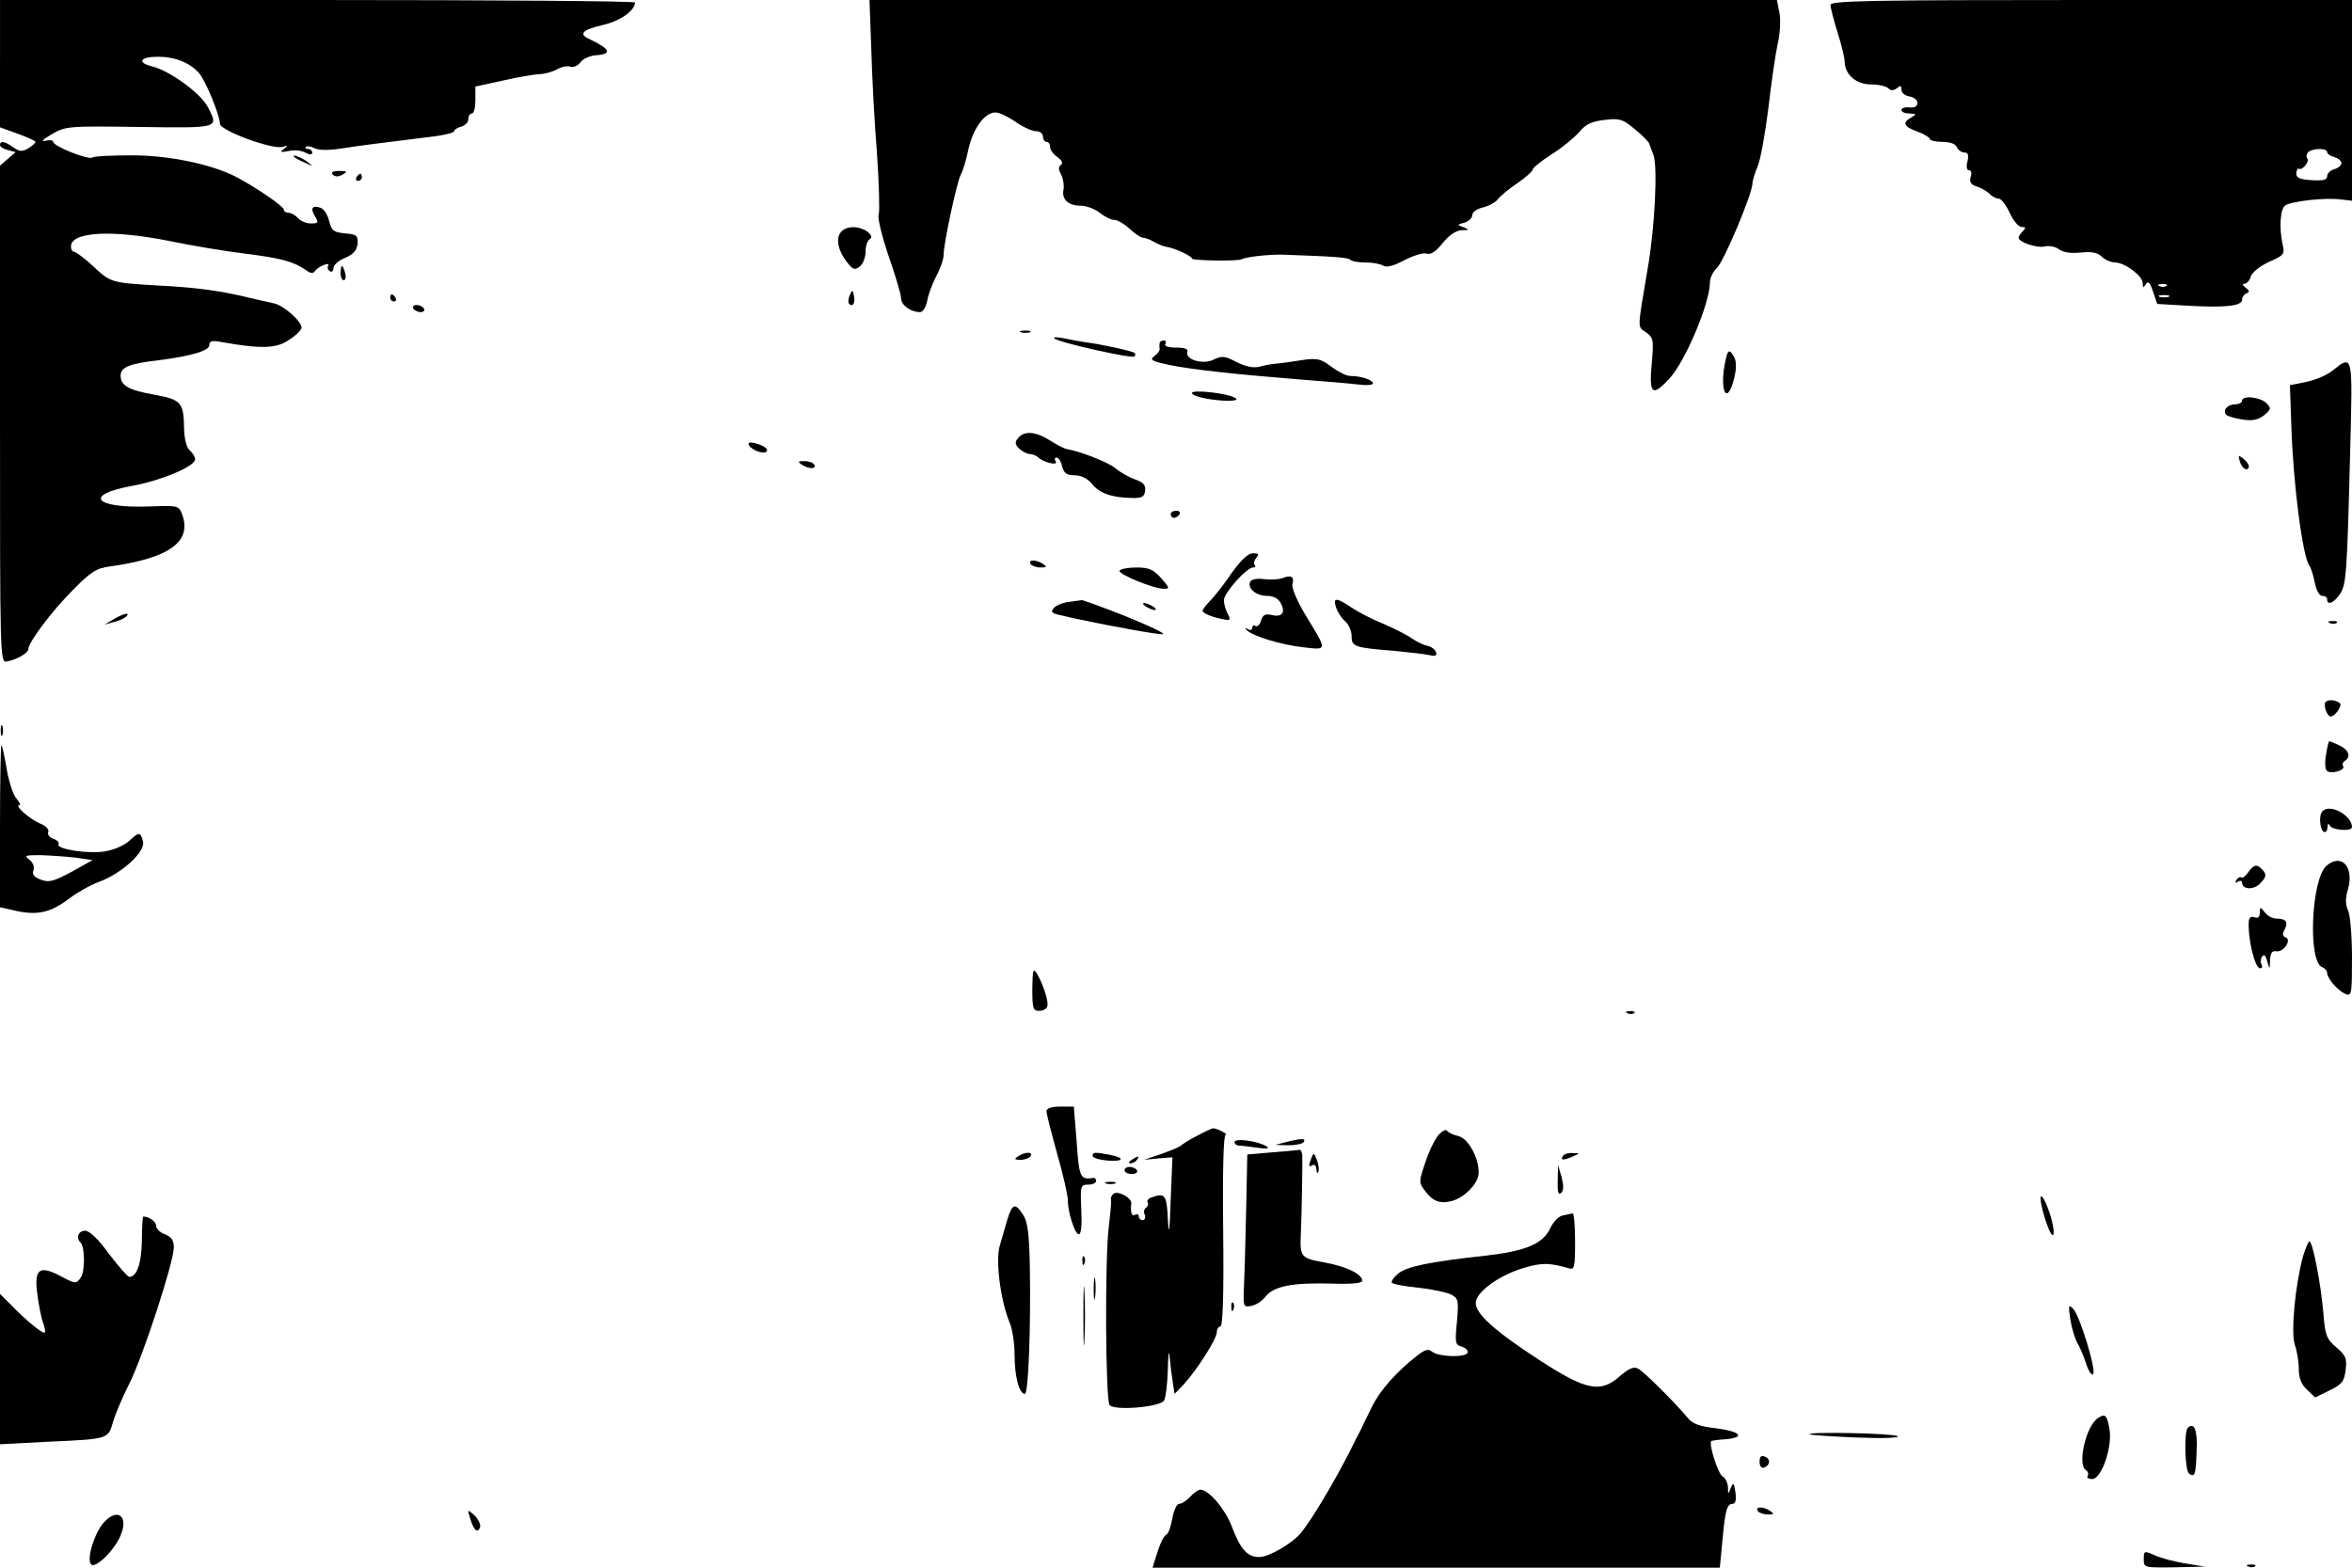 <?xml version="1.0" standalone="no"?>
<!DOCTYPE svg PUBLIC "-//W3C//DTD SVG 20010904//EN"
 "http://www.w3.org/TR/2001/REC-SVG-20010904/DTD/svg10.dtd">
<svg version="1.0" xmlns="http://www.w3.org/2000/svg"
 width="663pt" height="442pt" viewBox="0 0 663 442"
 preserveAspectRatio="xMidYMid meet">

<g transform="translate(0,442) scale(0.1,-0.1)"
fill="#000000" stroke="none">
<path d="M0 4240 l0 -179 50 -18 c27 -10 50 -20 50 -23 0 -3 -9 -11 -20 -18
-17 -10 -25 -10 -43 3 -24 17 -37 19 -37 6 0 -5 10 -11 22 -14 l22 -6 -22 -19
-22 -19 0 -701 c0 -688 0 -701 19 -697 28 5 61 24 61 35 0 19 66 107 125 166
51 52 67 62 105 67 166 23 231 69 204 145 -10 27 -10 27 -96 24 -153 -5 -183
33 -46 58 82 15 178 55 178 75 0 7 -7 18 -15 25 -9 8 -15 31 -16 59 -1 76 -7
84 -83 98 -74 13 -96 26 -96 54 0 24 26 34 105 43 94 12 145 27 145 43 0 12 8
14 38 8 108 -19 152 -18 187 7 19 12 35 28 35 34 0 19 -52 64 -79 69 -14 3
-46 10 -71 16 -72 18 -148 29 -255 34 -132 8 -133 8 -183 55 -24 22 -48 40
-53 40 -5 0 -9 7 -9 15 0 42 116 48 280 15 58 -12 152 -28 210 -35 103 -13
137 -22 173 -47 12 -9 20 -10 25 -2 9 13 45 27 37 15 -3 -5 -1 -12 5 -16 5 -3
10 1 10 9 0 9 15 22 33 29 23 10 33 21 35 40 1 23 -2 26 -35 29 -32 3 -38 7
-45 34 -4 18 -15 35 -24 38 -24 9 -30 -2 -16 -24 11 -18 9 -20 -12 -20 -13 0
-29 7 -36 15 -7 8 -19 15 -26 15 -8 0 -14 4 -14 9 0 9 -77 62 -134 92 -67 35
-188 61 -292 61 -56 0 -107 -2 -113 -6 -12 -8 -111 32 -111 44 0 5 -10 6 -22
3 -14 -3 -7 4 17 18 39 23 45 24 248 21 227 -3 224 -4 193 56 -20 39 -108 103
-158 115 -43 11 -33 27 17 27 49 0 90 -17 116 -46 19 -22 59 -120 59 -143 0
-19 149 -74 177 -65 15 5 16 4 3 -6 -12 -9 -10 -10 13 -6 15 4 36 2 47 -4 14
-7 20 -7 20 0 0 5 -5 10 -12 10 -6 0 -9 3 -6 6 4 3 15 1 25 -4 11 -6 40 -6 73
-1 50 8 106 15 268 35 28 4 52 10 52 14 0 4 9 10 20 13 11 3 20 12 20 21 0 9
5 16 10 16 6 0 10 17 10 38 l0 38 78 17 c42 10 88 17 102 18 14 0 36 6 49 13
14 8 31 11 39 8 8 -3 21 3 28 12 7 10 25 18 41 20 50 3 45 17 -16 46 -31 14
-19 26 36 39 50 11 92 40 93 64 0 4 -403 7 -895 7 l-895 0 0 -180z"/>
<path d="M2456 4283 c2 -76 9 -208 16 -294 6 -86 8 -164 5 -173 -4 -10 9 -62
28 -118 19 -55 35 -108 35 -119 0 -19 27 -39 53 -39 9 0 17 14 21 33 3 18 15
49 26 70 11 20 20 47 20 59 0 32 37 203 48 225 6 10 16 43 22 73 15 65 52 110
83 102 12 -3 37 -16 55 -29 19 -13 43 -23 53 -23 11 0 19 -7 19 -15 0 -8 5
-15 10 -15 6 0 10 -6 10 -14 0 -8 9 -21 21 -29 13 -10 16 -17 10 -22 -8 -4 -8
-12 0 -27 6 -11 9 -30 7 -42 -6 -28 13 -46 49 -46 15 0 39 -9 53 -20 14 -11
32 -20 41 -20 9 0 28 -11 43 -25 15 -14 32 -25 37 -25 6 0 20 -5 32 -12 12 -7
28 -13 36 -14 23 -4 71 -26 71 -33 0 -6 129 -8 140 -2 13 7 79 14 115 13 145
-5 184 -8 191 -14 4 -5 23 -8 43 -8 20 0 42 -4 50 -9 9 -6 29 -1 59 15 25 13
53 22 63 19 12 -4 26 5 46 30 18 22 37 35 53 36 22 0 23 1 6 8 -19 7 -19 8 2
13 12 4 22 13 22 21 0 9 13 18 30 22 16 4 36 14 42 23 7 9 32 30 56 46 23 16
42 33 42 37 0 5 24 25 54 44 29 18 64 47 78 63 18 22 35 30 72 34 42 5 51 2
84 -26 21 -17 39 -35 41 -41 2 -5 7 -20 12 -32 12 -33 4 -204 -16 -318 -30
-178 -30 -165 -5 -182 21 -15 22 -21 16 -89 -8 -86 2 -94 50 -41 45 48 114
213 114 270 0 13 9 32 20 42 19 17 100 209 100 238 0 8 7 30 15 49 8 19 21 93
30 164 8 71 20 152 26 180 7 29 9 68 5 88 l-7 36 -1279 0 -1279 0 5 -137z"/>
<path d="M5160 4406 c0 -8 9 -43 20 -78 11 -34 20 -72 20 -83 1 -36 33 -63 74
-63 21 0 43 -5 49 -11 7 -7 14 -7 24 0 10 9 13 8 13 -4 0 -9 10 -17 23 -19 12
-2 22 -10 22 -18 0 -10 -8 -14 -22 -13 -13 2 -23 -2 -23 -7 0 -6 10 -10 23
-10 20 -1 20 -2 5 -11 -27 -15 -22 -26 17 -40 19 -7 35 -17 35 -21 0 -4 16 -8
35 -8 22 0 38 -6 41 -15 4 -8 13 -15 21 -15 11 0 13 -7 9 -25 -4 -15 -2 -25 4
-25 7 0 9 -8 5 -19 -4 -14 0 -21 17 -27 12 -3 28 -13 36 -20 7 -8 19 -14 26
-14 7 0 21 -18 31 -40 10 -22 25 -40 34 -40 12 0 12 -3 3 -12 -7 -7 -12 -15
-12 -18 0 -13 52 -30 73 -25 12 3 31 0 41 -8 13 -9 34 -12 62 -9 31 3 47 0 59
-12 9 -9 26 -16 37 -16 27 0 78 -38 78 -58 0 -14 2 -14 9 -3 6 10 12 4 20 -21
l12 -35 87 -5 c104 -6 152 -1 152 17 0 7 6 16 13 18 9 4 8 8 -3 16 -9 7 -10
11 -3 11 6 0 15 9 18 21 4 12 26 29 52 41 42 19 44 21 37 51 -10 47 -6 99 8
108 19 12 112 22 153 17 l35 -4 0 283 0 283 -735 0 c-626 0 -735 -2 -735 -14z
m1400 -415 c0 -5 9 -11 20 -14 11 -3 20 -10 20 -17 0 -7 -9 -14 -20 -17 -11
-3 -20 -12 -20 -20 0 -10 -11 -13 -44 -11 -34 2 -44 7 -43 20 1 9 4 15 8 12 9
-5 30 21 23 29 -3 3 -3 10 1 16 8 13 55 15 55 2z m-453 -377 c-3 -3 -12 -4
-19 -1 -8 3 -5 6 6 6 11 1 17 -2 13 -5z m6 -31 c-7 -2 -19 -2 -25 0 -7 3 -2 5
12 5 14 0 19 -2 13 -5z"/>
<path d="M831 3976 c2 -2 15 -9 29 -15 24 -11 24 -11 6 3 -16 13 -49 24 -35
12z"/>
<path d="M938 3928 c7 -7 16 -7 28 0 14 8 13 10 -10 10 -18 0 -24 -4 -18 -10z"/>
<path d="M1005 3920 c-3 -5 -1 -10 4 -10 6 0 11 5 11 10 0 6 -2 10 -4 10 -3 0
-8 -4 -11 -10z"/>
<path d="M2370 3765 c-15 -18 -7 -54 19 -86 16 -20 21 -21 35 -10 9 7 16 26
16 42 0 15 5 31 12 35 7 5 5 11 -7 21 -25 17 -60 17 -75 -2z"/>
<path d="M960 3650 c0 -11 4 -20 9 -20 5 0 7 9 4 20 -3 11 -7 20 -9 20 -2 0
-4 -9 -4 -20z"/>
<path d="M2395 3587 c-4 -10 -5 -21 -1 -24 10 -10 18 4 13 24 -4 17 -4 17 -12
0z"/>
<path d="M1100 3580 c0 -5 5 -10 11 -10 5 0 7 5 4 10 -3 6 -8 10 -11 10 -2 0
-4 -4 -4 -10z"/>
<path d="M1165 3550 c3 -5 13 -10 21 -10 8 0 12 5 9 10 -3 6 -13 10 -21 10 -8
0 -12 -4 -9 -10z"/>
<path d="M2878 3483 c6 -2 18 -2 25 0 6 3 1 5 -13 5 -14 0 -19 -2 -12 -5z"/>
<path d="M2972 3466 c9 -11 219 -58 226 -51 3 3 3 7 0 10 -5 5 -96 25 -138 30
-14 2 -41 7 -60 11 -19 4 -32 4 -28 0z"/>
<path d="M3269 3453 c-1 -5 -1 -12 0 -17 1 -4 -6 -14 -15 -20 -14 -11 -8 -14
42 -25 64 -13 183 -26 369 -41 66 -5 139 -11 163 -14 23 -3 42 -2 42 3 0 10
-34 21 -64 21 -11 0 -34 12 -53 26 -29 22 -40 25 -81 19 -26 -4 -58 -9 -72
-10 -14 -1 -36 -5 -50 -9 -16 -4 -38 0 -64 13 -34 18 -42 18 -65 7 -30 -15
-81 0 -74 22 3 8 -7 12 -32 12 -21 0 -34 4 -30 10 3 6 1 10 -4 10 -6 0 -12 -3
-12 -7z"/>
<path d="M4865 3408 c-20 -85 2 -138 23 -56 7 27 7 48 1 60 -13 24 -18 23 -24
-4z"/>
<path d="M6575 3375 c-16 -13 -50 -27 -75 -32 l-45 -9 4 -114 c5 -164 32 -371
51 -395 4 -5 11 -27 15 -47 4 -22 13 -38 21 -38 8 0 14 -4 14 -10 0 -18 19
-10 36 15 18 28 20 53 29 408 7 271 8 268 -50 222z"/>
<path d="M3360 3312 c0 -10 58 -22 105 -22 21 1 26 3 15 9 -23 13 -120 23
-120 13z"/>
<path d="M6320 3290 c0 -5 -9 -10 -19 -10 -23 0 -37 -18 -25 -30 5 -4 26 -10
46 -13 27 -4 43 -1 60 12 20 17 21 20 6 35 -18 17 -68 22 -68 6z"/>
<path d="M2870 3185 c-10 -11 -9 -18 3 -30 9 -8 22 -15 29 -15 8 0 18 -4 24
-9 15 -15 58 -25 50 -12 -4 6 -3 11 2 11 6 0 13 -11 16 -25 5 -19 13 -25 35
-25 19 0 36 -9 49 -24 20 -26 55 -39 112 -40 28 -1 36 3 38 20 2 17 -5 24 -30
33 -17 6 -41 20 -53 30 -17 16 -98 48 -138 55 -7 1 -28 12 -47 24 -41 26 -73
28 -90 7z"/>
<path d="M2110 3169 c0 -14 41 -32 51 -22 5 5 -4 14 -21 20 -17 6 -30 7 -30 2z"/>
<path d="M6311 3133 c2 -22 15 -41 25 -35 6 5 4 13 -8 25 -10 9 -18 14 -17 10z"/>
<path d="M2260 3110 c20 -13 43 -13 35 0 -3 6 -16 10 -28 10 -18 0 -19 -2 -7
-10z"/>
<path d="M3300 2970 c0 -5 4 -10 9 -10 6 0 13 5 16 10 3 6 -1 10 -9 10 -9 0
-16 -4 -16 -10z"/>
<path d="M3471 2803 c-22 -32 -49 -67 -61 -78 -11 -12 -20 -23 -20 -27 0 -7
26 -18 58 -24 20 -4 22 -2 13 15 -6 11 -11 28 -11 39 0 20 64 92 82 92 6 0 8
3 5 7 -4 3 -2 12 4 20 9 10 7 13 -9 13 -14 0 -34 -19 -61 -57z"/>
<path d="M2905 2830 c3 -5 16 -10 28 -10 18 0 19 2 7 10 -20 13 -43 13 -35 0z"/>
<path d="M3156 2811 c-6 -9 95 -51 125 -51 17 0 16 3 -8 30 -21 24 -34 30 -69
30 -24 0 -45 -4 -48 -9z"/>
<path d="M3615 2790 c-11 -4 -34 -5 -51 -3 -18 3 -35 0 -39 -6 -11 -18 15 -41
46 -41 18 0 32 -7 39 -20 15 -27 4 -41 -25 -34 -18 4 -25 1 -30 -15 -3 -12
-11 -19 -16 -16 -5 4 -9 1 -9 -5 0 -6 -6 -8 -12 -4 -9 5 -10 4 -3 -3 17 -17
97 -41 159 -48 69 -8 68 -11 6 91 -23 38 -39 76 -37 86 6 22 -2 28 -28 18z"/>
<path d="M3013 2723 c-17 -2 -37 -10 -43 -18 -9 -10 -5 -14 17 -19 15 -4 37
-8 48 -11 110 -23 232 -45 243 -43 8 2 -40 24 -106 51 -66 26 -121 46 -123 45
-2 0 -18 -3 -36 -5z"/>
<path d="M3766 2708 c4 -13 15 -30 25 -39 11 -9 19 -28 19 -42 0 -30 6 -33
120 -42 41 -4 86 -9 99 -12 17 -4 22 -2 19 8 -3 8 -13 16 -24 18 -10 2 -30 11
-44 21 -14 10 -50 28 -80 41 -30 12 -71 33 -90 46 -43 29 -53 29 -44 1z"/>
<path d="M3230 2710 c8 -5 20 -10 25 -10 6 0 3 5 -5 10 -8 5 -19 10 -25 10 -5
0 -3 -5 5 -10z"/>
<path d="M320 2674 l-25 -15 25 7 c14 3 29 10 35 15 15 14 -7 10 -35 -7z"/>
<path d="M6568 2663 c7 -3 16 -2 19 1 4 3 -2 6 -13 5 -11 0 -14 -3 -6 -6z"/>
<path d="M6555 2440 c-6 -10 5 -40 15 -40 12 0 33 30 26 37 -10 10 -35 12 -41
3z"/>
<path d="M2 2360 c0 -14 2 -19 5 -12 2 6 2 18 0 25 -3 6 -5 1 -5 -13z"/>
<path d="M6557 2293 c-4 -21 -3 -41 2 -46 11 -11 53 1 46 13 -3 5 -1 11 5 15
18 11 11 31 -15 43 -14 7 -27 12 -29 12 -2 0 -6 -17 -9 -37z"/>
<path d="M0 2092 l0 -230 49 -11 c59 -12 96 -3 148 37 21 16 58 37 83 46 64
24 131 85 123 114 -7 27 -11 27 -39 1 -13 -12 -42 -25 -66 -29 -46 -9 -142 6
-133 20 3 5 -4 11 -14 15 -11 3 -18 12 -15 19 3 8 -7 18 -25 25 -29 13 -72 51
-56 51 4 0 0 8 -9 19 -9 10 -21 47 -27 82 -6 35 -12 65 -15 68 -2 2 -4 -100
-4 -227z m213 -90 l48 -7 -59 -33 c-51 -27 -64 -31 -87 -22 -19 7 -25 15 -21
26 4 10 -1 22 -11 30 -16 12 -12 13 32 13 28 -1 72 -4 98 -7z"/>
<path d="M6547 2133 c-11 -10 -8 -51 3 -58 6 -3 10 2 11 12 0 10 3 13 6 6 5
-14 63 -18 63 -5 0 33 -62 67 -83 45z"/>
<path d="M6558 1979 c-43 -38 -53 -270 -12 -286 8 -3 14 -10 14 -17 1 -16 32
-51 53 -59 16 -6 17 3 17 103 0 60 -5 120 -11 133 -8 17 -8 35 0 61 17 63 -19
101 -61 65z"/>
<path d="M6337 1960 c-8 -11 -16 -17 -19 -14 -3 3 -9 0 -14 -7 -4 -8 -3 -10 4
-5 7 4 12 3 12 -2 0 -21 34 -22 52 -2 16 17 17 24 8 35 -17 20 -26 19 -43 -5z"/>
<path d="M6370 1846 c0 -12 -5 -16 -15 -12 -10 3 -15 -1 -16 -12 -3 -48 17
-132 32 -132 6 0 7 5 4 10 -3 6 -3 16 1 22 6 9 10 5 15 -12 7 -25 7 -25 8 3 1
20 6 27 17 25 21 -4 45 32 27 39 -9 3 -10 10 -3 22 11 22 4 31 -23 31 -11 0
-26 8 -33 18 -13 16 -13 16 -14 -2z"/>
<path d="M2910 1633 c0 -56 2 -63 19 -63 11 0 21 5 23 12 5 13 -11 62 -29 93
-11 17 -12 11 -13 -42z"/>
<path d="M4588 1563 c7 -3 16 -2 19 1 4 3 -2 6 -13 5 -11 0 -14 -3 -6 -6z"/>
<path d="M2950 1287 c0 -8 14 -62 30 -120 17 -59 30 -117 30 -130 0 -35 20
-97 31 -97 7 0 9 26 7 70 -3 67 -2 70 20 70 12 0 22 5 22 10 0 5 -3 9 -7 9
-38 -6 -41 0 -48 101 l-8 100 -38 0 c-26 0 -39 -5 -39 -13z"/>
<path d="M3375 1218 c-22 -11 -42 -24 -45 -27 -3 -4 -27 -14 -55 -24 l-50 -17
40 4 40 3 -5 -121 c-3 -91 -5 -104 -8 -53 -3 68 -8 75 -46 61 -9 -3 -14 -10
-11 -14 3 -5 1 -11 -4 -15 -6 -3 -8 -12 -4 -20 3 -8 0 -15 -6 -15 -6 0 -11 5
-11 11 0 5 -4 7 -10 4 -10 -6 -14 7 -11 32 2 15 -36 36 -49 28 -6 -4 -10 -12
-8 -18 1 -7 -2 -39 -6 -72 -12 -87 -10 -495 2 -507 16 -16 142 -5 153 13 5 7
10 48 11 89 1 41 3 57 5 35 2 -22 6 -55 9 -73 l5 -32 26 27 c38 42 93 128 93
147 0 9 5 16 10 16 7 0 10 89 8 270 -2 175 1 270 7 271 9 0 -23 17 -35 18 -3
0 -23 -9 -45 -21z"/>
<path d="M4055 1220 c-10 -11 -27 -46 -37 -77 -19 -56 -19 -57 0 -82 21 -28
42 -36 75 -27 34 9 73 48 75 76 3 41 -28 100 -57 107 -14 3 -29 10 -32 15 -3
5 -14 -1 -24 -12z"/>
<path d="M3480 1200 c0 -5 6 -10 13 -10 6 0 30 -3 52 -6 27 -4 35 -2 25 4 -24
15 -90 24 -90 12z"/>
<path d="M3625 1200 l-30 -8 37 -1 c20 0 40 4 43 9 7 11 -6 11 -50 0z"/>
<path d="M3585 1171 l-69 -6 -3 -145 c-2 -80 -4 -177 -6 -216 -3 -69 -3 -70
20 -66 13 2 31 14 41 27 23 29 76 39 185 36 56 -2 87 1 87 8 0 19 -46 41 -109
52 -65 12 -67 15 -64 84 2 32 5 198 4 218 -1 9 -4 16 -8 15 -5 -1 -39 -4 -78
-7z"/>
<path d="M2870 1160 c-12 -8 -11 -10 7 -10 12 0 25 5 28 10 8 13 -15 13 -35 0z"/>
<path d="M3080 1161 c0 -5 18 -11 40 -13 47 -4 54 7 9 16 -42 8 -49 8 -49 -3z"/>
<path d="M3697 1156 c-9 -24 -9 -28 3 -21 6 3 10 -2 11 -12 0 -10 3 -13 5 -7
3 6 1 21 -4 34 -8 20 -9 21 -15 6z"/>
<path d="M4405 1160 c-7 -12 2 -12 30 0 19 8 19 9 -2 9 -12 1 -25 -3 -28 -9z"/>
<path d="M3190 1150 c-9 -6 -10 -10 -3 -10 6 0 15 5 18 10 8 12 4 12 -15 0z"/>
<path d="M3170 1120 c0 -5 9 -10 21 -10 11 0 17 5 14 10 -3 6 -13 10 -21 10
-8 0 -14 -4 -14 -10z"/>
<path d="M4391 1091 c-1 -32 2 -42 10 -34 7 7 7 21 1 44 l-10 34 -1 -44z"/>
<path d="M3118 1083 c6 -2 18 -2 25 0 6 3 1 5 -13 5 -14 0 -19 -2 -12 -5z"/>
<path d="M5755 1020 c4 -19 13 -48 20 -65 18 -41 19 -3 2 47 -18 51 -31 61
-22 18z"/>
<path d="M2840 983 c-6 -21 -16 -55 -22 -76 -12 -41 2 -153 28 -216 8 -18 14
-60 14 -92 0 -60 13 -109 29 -109 10 0 17 184 14 362 -2 90 -6 123 -19 143
-22 34 -30 32 -44 -12z"/>
<path d="M4405 993 c-11 -2 -27 -18 -35 -36 -21 -44 -68 -64 -180 -77 -165
-18 -224 -31 -249 -51 -13 -11 -21 -23 -17 -26 4 -4 38 -10 76 -14 38 -4 79
-13 91 -19 20 -11 21 -17 16 -77 -6 -59 -5 -65 14 -70 11 -3 18 -11 16 -17 -5
-14 -82 -12 -100 3 -11 9 -20 6 -42 -11 -60 -47 -105 -98 -128 -145 -13 -26
-28 -57 -33 -68 -6 -11 -19 -36 -28 -55 -47 -92 -106 -191 -138 -231 -24 -30
-91 -69 -118 -69 -34 0 -53 21 -78 87 -19 49 -64 102 -88 103 -6 0 -19 -9 -29
-20 -10 -11 -24 -20 -31 -20 -7 0 -15 -18 -19 -40 -4 -22 -11 -43 -16 -46 -10
-6 -19 -25 -33 -71 l-7 -23 799 0 800 0 7 73 c8 89 13 107 29 107 8 0 11 11 8
32 -4 28 -6 30 -13 13 -7 -19 -8 -19 -8 2 -1 12 -7 26 -15 30 -13 7 -40 92
-32 100 1 1 19 4 39 5 59 5 44 22 -25 31 -47 5 -68 13 -81 30 -34 41 -122 129
-139 138 -13 7 -26 1 -53 -22 -53 -47 -94 -39 -222 44 -128 83 -183 132 -183
163 0 31 66 79 138 100 48 14 70 14 125 -2 15 -5 17 3 17 75 0 45 -3 80 -7 80
-5 -1 -17 -4 -28 -6z"/>
<path d="M400 923 c-1 -64 -14 -104 -36 -103 -5 1 -30 30 -57 65 -30 42 -55
65 -67 65 -19 0 -27 -20 -13 -33 13 -14 13 -83 0 -100 -12 -17 -15 -17 -54 4
-62 33 -77 22 -68 -48 4 -31 11 -68 16 -81 5 -14 8 -27 5 -29 -5 -5 -55 36
-98 81 l-28 28 0 -212 0 -212 133 7 c176 8 171 7 186 57 7 24 28 72 46 108 38
75 125 342 125 383 0 20 -7 30 -25 37 -14 5 -25 16 -25 24 0 12 -20 26 -36 26
-2 0 -4 -30 -4 -67z"/>
<path d="M6492 878 c-22 -80 -35 -215 -23 -250 6 -17 11 -48 11 -68 0 -25 7
-43 23 -58 l23 -22 41 20 c35 17 41 25 45 57 4 33 1 41 -26 64 -28 24 -32 34
-37 100 -7 81 -30 199 -39 199 -3 0 -11 -19 -18 -42z"/>
<path d="M3051 864 c0 -11 3 -14 6 -6 3 7 2 16 -1 19 -3 4 -6 -2 -5 -13z"/>
<path d="M3054 710 c0 -74 1 -105 3 -67 2 37 2 97 0 135 -2 37 -3 6 -3 -68z"/>
<path d="M3083 785 c0 -27 2 -38 4 -22 2 15 2 37 0 50 -2 12 -4 0 -4 -28z"/>
<path d="M3471 734 c0 -11 3 -14 6 -6 3 7 2 16 -1 19 -3 4 -6 -2 -5 -13z"/>
<path d="M5836 700 c4 -25 13 -54 19 -65 7 -11 18 -37 25 -58 6 -20 15 -35 20
-32 11 7 -37 166 -56 185 -13 13 -14 10 -8 -30z"/>
<path d="M5914 422 c-34 -22 -59 -132 -34 -147 6 -4 8 -11 5 -16 -4 -5 2 -9
13 -9 26 0 58 92 48 143 -7 38 -12 42 -32 29z"/>
<path d="M6167 394 c-11 -12 -8 -122 4 -129 16 -11 19 -3 21 65 3 58 -7 82
-25 64z"/>
<path d="M5101 376 c2 -2 62 -6 133 -9 76 -3 123 -1 115 4 -13 8 -257 13 -248
5z"/>
<path d="M4960 299 c0 -12 5 -19 12 -17 18 6 20 25 3 31 -10 5 -15 0 -15 -14z"/>
<path d="M4955 160 c3 -5 16 -10 28 -10 18 0 19 2 7 10 -20 13 -43 13 -35 0z"/>
<path d="M1325 140 c10 -34 21 -44 28 -27 3 8 -4 23 -15 34 -20 18 -21 18 -13
-7z"/>
<path d="M293 128 c-27 -30 -50 -105 -36 -119 12 -12 66 40 83 82 23 54 -8 79
-47 37z"/>
<path d="M6043 24 c0 -24 1 -24 86 -23 l86 2 -55 9 c-30 5 -69 15 -86 23 -30
13 -31 13 -31 -11z"/>
<path d="M6338 3 c7 -3 16 -2 19 1 4 3 -2 6 -13 5 -11 0 -14 -3 -6 -6z"/>
</g>
</svg>
